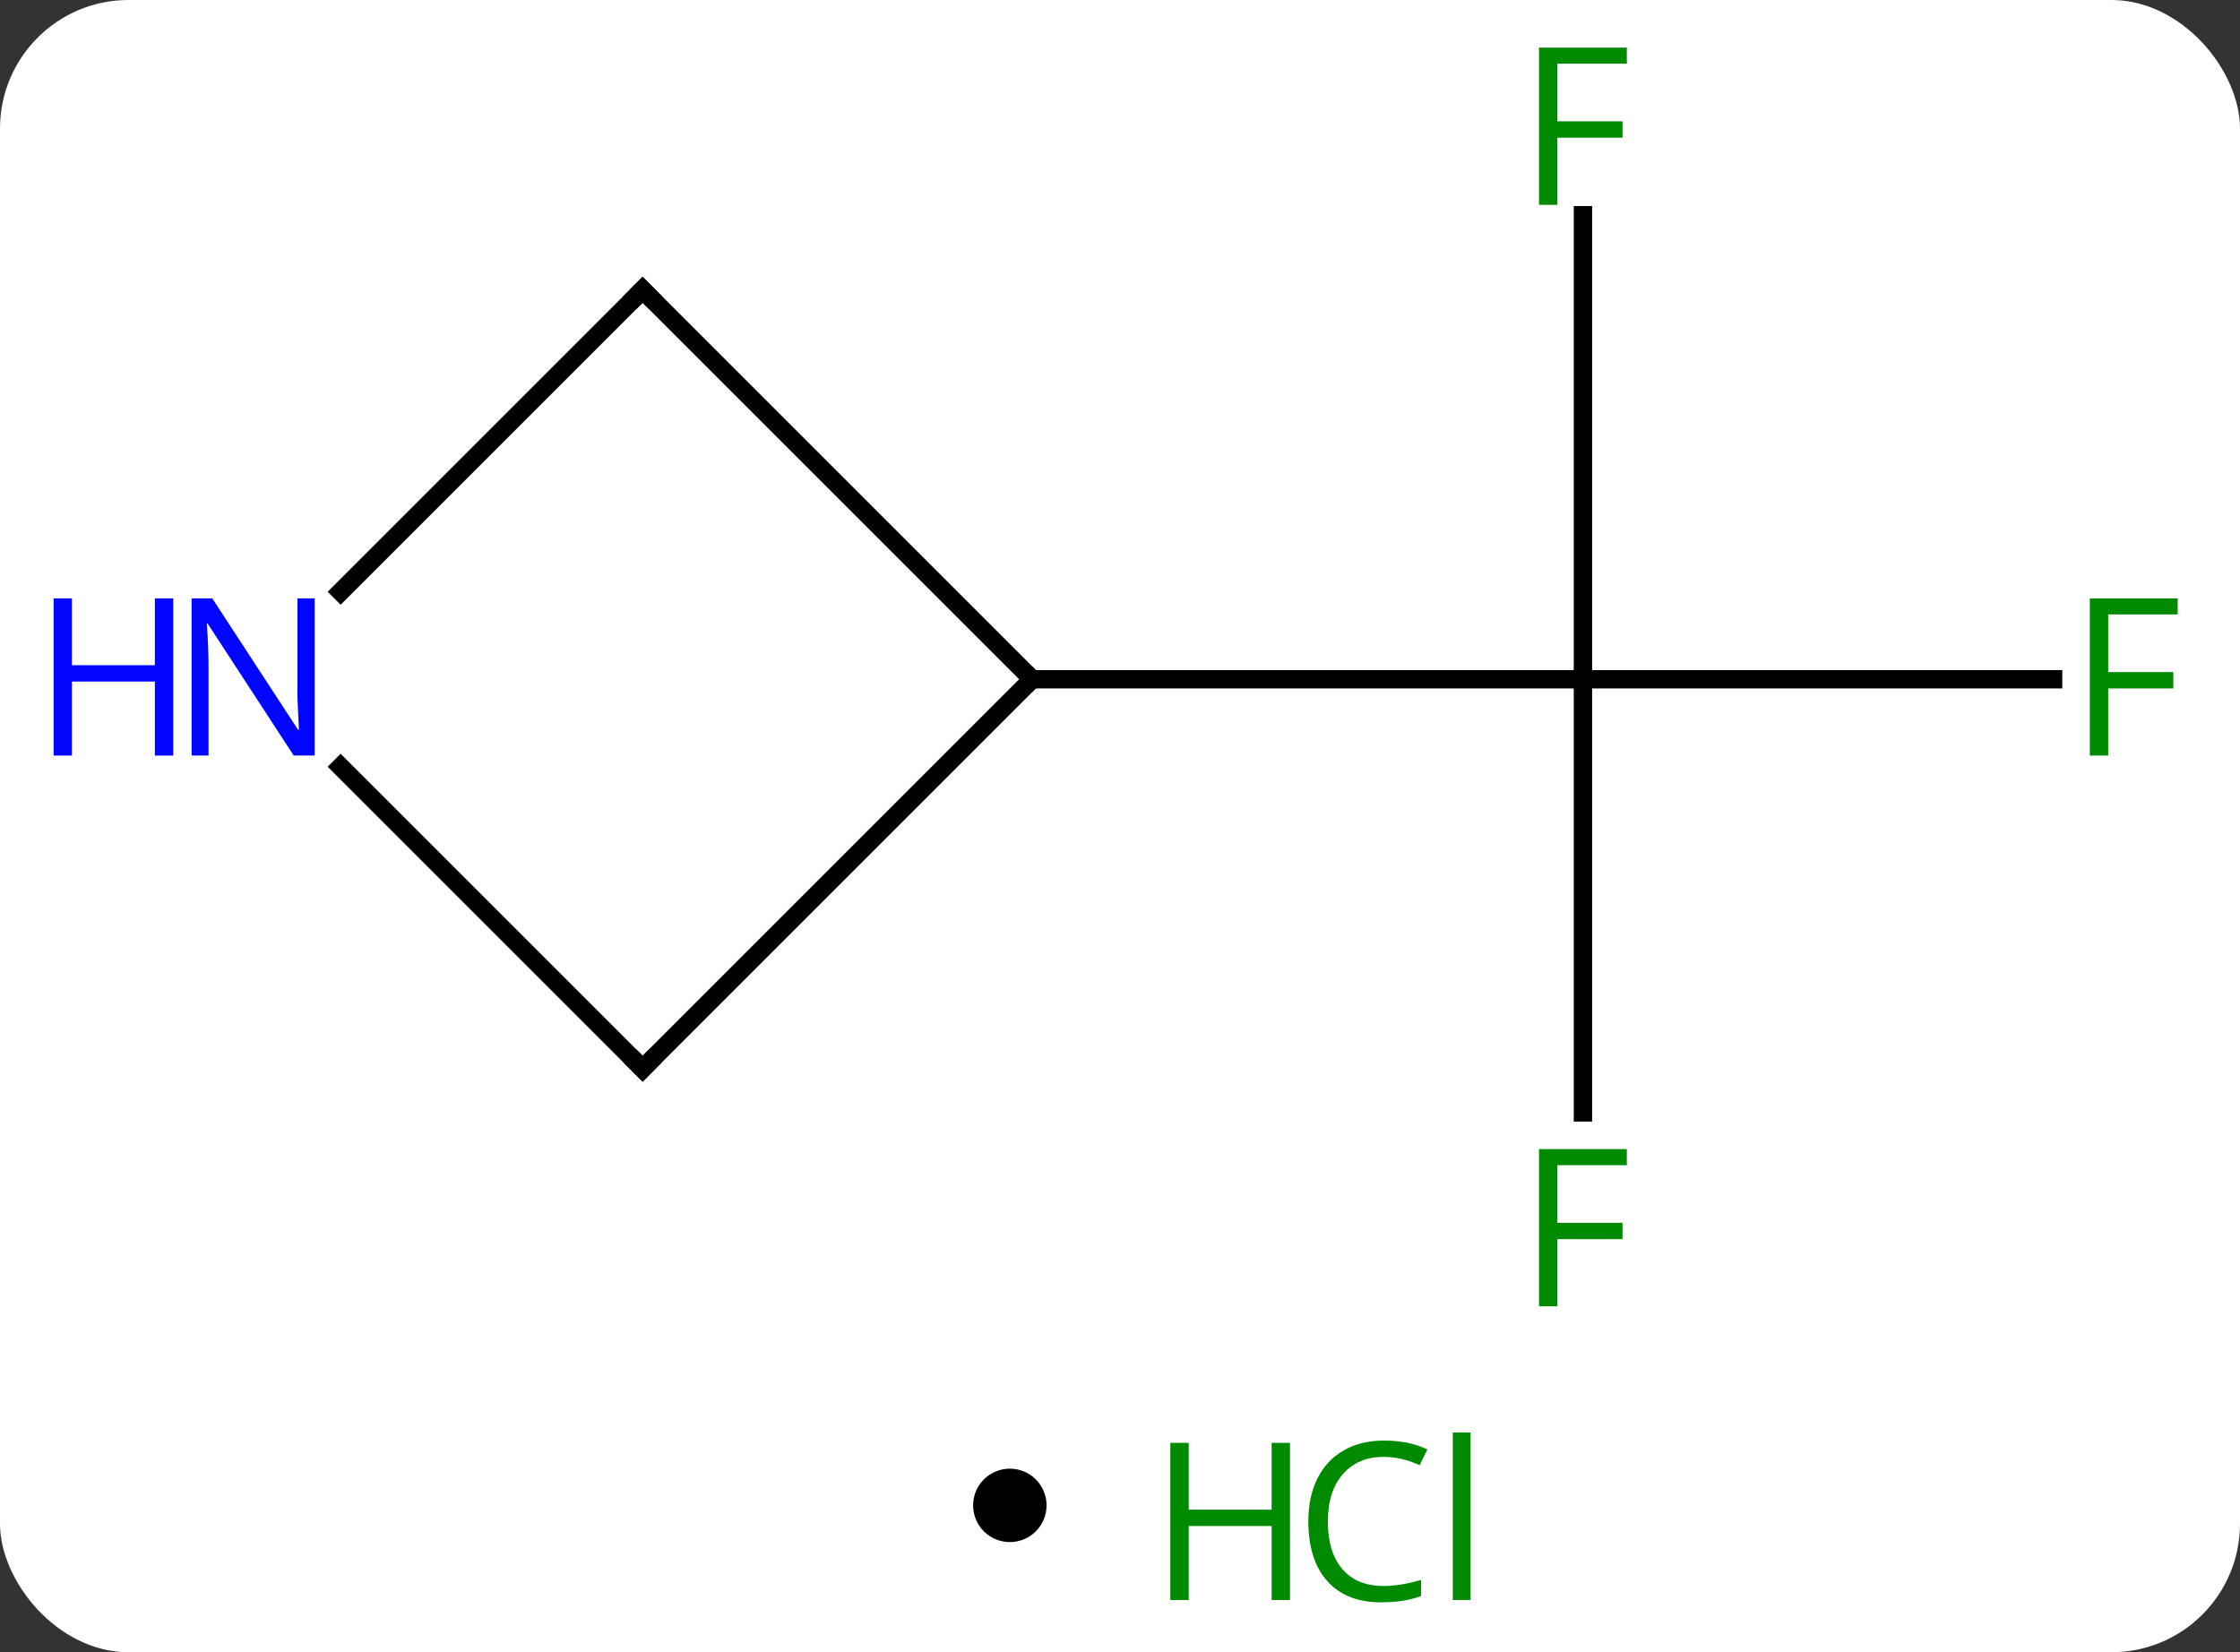<svg width="122" viewBox="0 0 122 90" style="fill-opacity:1; color-rendering:auto; color-interpolation:auto; text-rendering:auto; stroke:black; stroke-linecap:square; stroke-miterlimit:10; shape-rendering:auto; stroke-opacity:1; fill:black; stroke-dasharray:none; font-weight:normal; stroke-width:1; font-family:'Open Sans'; font-style:normal; stroke-linejoin:miter; font-size:12; stroke-dashoffset:0; image-rendering:auto;" height="90" class="cas-substance-image" xmlns:xlink="http://www.w3.org/1999/xlink" xmlns="http://www.w3.org/2000/svg"><rect x="0" y="0" width="122" height="90" fill="#333333" stroke="none"/><svg class="cas-substance-single-component"><rect y="0" x="0" width="122" stroke="none" ry="7" rx="7" height="90" fill="white" class="cas-substance-group"/><svg y="0" x="0" width="122" viewBox="0 0 122 75" style="fill:black;" height="75" class="cas-substance-single-component-image"><svg><g><g transform="translate(65,37)" style="text-rendering:geometricPrecision; color-rendering:optimizeQuality; color-interpolation:linearRGB; stroke-linecap:butt; image-rendering:optimizeQuality;"><line y2="23.594" y1="0" x2="21.213" x1="21.213" style="fill:none;"/><line y2="0" y1="0" x2="46.822" x1="21.213" style="fill:none;"/><line y2="-25.277" y1="0" x2="21.213" x1="21.213" style="fill:none;"/><line y2="0" y1="0" x2="-8.787" x1="21.213" style="fill:none;"/><line y2="21.213" y1="0" x2="-30" x1="-8.787" style="fill:none;"/><line y2="-21.213" y1="0" x2="-30" x1="-8.787" style="fill:none;"/><line y2="4.766" y1="21.213" x2="-46.447" x1="-30" style="fill:none;"/><line y2="-4.766" y1="-21.213" x2="-46.447" x1="-30" style="fill:none;"/></g><g transform="translate(65,37)" style="fill:rgb(0,138,0); text-rendering:geometricPrecision; color-rendering:optimizeQuality; image-rendering:optimizeQuality; font-family:'Open Sans'; stroke:rgb(0,138,0); color-interpolation:linearRGB;"><path style="stroke:none;" d="M19.822 34.156 L18.822 34.156 L18.822 25.594 L23.604 25.594 L23.604 26.469 L19.822 26.469 L19.822 29.609 L23.369 29.609 L23.369 30.5 L19.822 30.5 L19.822 34.156 Z"/><path style="stroke:none;" d="M49.822 4.156 L48.822 4.156 L48.822 -4.406 L53.604 -4.406 L53.604 -3.531 L49.822 -3.531 L49.822 -0.391 L53.369 -0.391 L53.369 0.5 L49.822 0.5 L49.822 4.156 Z"/><path style="stroke:none;" d="M19.822 -25.844 L18.822 -25.844 L18.822 -34.406 L23.604 -34.406 L23.604 -33.531 L19.822 -33.531 L19.822 -30.391 L23.369 -30.391 L23.369 -29.5 L19.822 -29.5 L19.822 -25.844 Z"/></g><g transform="translate(65,37)" style="stroke-linecap:butt; text-rendering:geometricPrecision; color-rendering:optimizeQuality; image-rendering:optimizeQuality; font-family:'Open Sans'; color-interpolation:linearRGB; stroke-miterlimit:5;"><path style="fill:none;" d="M-29.646 20.859 L-30 21.213 L-30.354 20.859"/><path style="fill:none;" d="M-29.646 -20.859 L-30 -21.213 L-30.354 -20.859"/><path style="fill:rgb(0,5,255); stroke:none;" d="M-47.861 4.156 L-49.002 4.156 L-53.69 -3.031 L-53.736 -3.031 Q-53.643 -1.766 -53.643 -0.719 L-53.643 4.156 L-54.565 4.156 L-54.565 -4.406 L-53.44 -4.406 L-48.768 2.75 L-48.721 2.75 Q-48.721 2.594 -48.768 1.734 Q-48.815 0.875 -48.799 0.5 L-48.799 -4.406 L-47.861 -4.406 L-47.861 4.156 Z"/><path style="fill:rgb(0,5,255); stroke:none;" d="M-55.565 4.156 L-56.565 4.156 L-56.565 0.125 L-61.08 0.125 L-61.08 4.156 L-62.08 4.156 L-62.08 -4.406 L-61.08 -4.406 L-61.08 -0.766 L-56.565 -0.766 L-56.565 -4.406 L-55.565 -4.406 L-55.565 4.156 Z"/></g></g></svg></svg><svg y="75" x="53" class="cas-substance-saf"><svg y="5" x="0" width="4" style="fill:black;" height="4" class="cas-substance-saf-dot"><circle stroke="none" r="2" fill="black" cy="2" cx="2"/></svg><svg y="0" x="8" width="22" style="fill:black;" height="15" class="cas-substance-saf-image"><svg><g><g transform="translate(6,8)" style="fill:rgb(0,138,0); text-rendering:geometricPrecision; color-rendering:optimizeQuality; image-rendering:optimizeQuality; font-family:'Open Sans'; stroke:rgb(0,138,0); color-interpolation:linearRGB;"><path style="stroke:none;" d="M3.258 4.156 L2.258 4.156 L2.258 0.125 L-2.258 0.125 L-2.258 4.156 L-3.258 4.156 L-3.258 -4.406 L-2.258 -4.406 L-2.258 -0.766 L2.258 -0.766 L2.258 -4.406 L3.258 -4.406 L3.258 4.156 Z"/><path style="stroke:none;" d="M8.367 -3.641 Q6.961 -3.641 6.141 -2.703 Q5.32 -1.766 5.32 -0.125 Q5.32 1.547 6.109 2.469 Q6.898 3.391 8.352 3.391 Q9.258 3.391 10.398 3.062 L10.398 3.938 Q9.508 4.281 8.211 4.281 Q6.32 4.281 5.289 3.125 Q4.258 1.969 4.258 -0.141 Q4.258 -1.469 4.75 -2.461 Q5.242 -3.453 6.18 -3.992 Q7.117 -4.531 8.383 -4.531 Q9.727 -4.531 10.742 -4.047 L10.32 -3.188 Q9.336 -3.641 8.367 -3.641 ZM13.094 4.156 L12.125 4.156 L12.125 -4.969 L13.094 -4.969 L13.094 4.156 Z"/></g></g></svg></svg></svg></svg></svg>